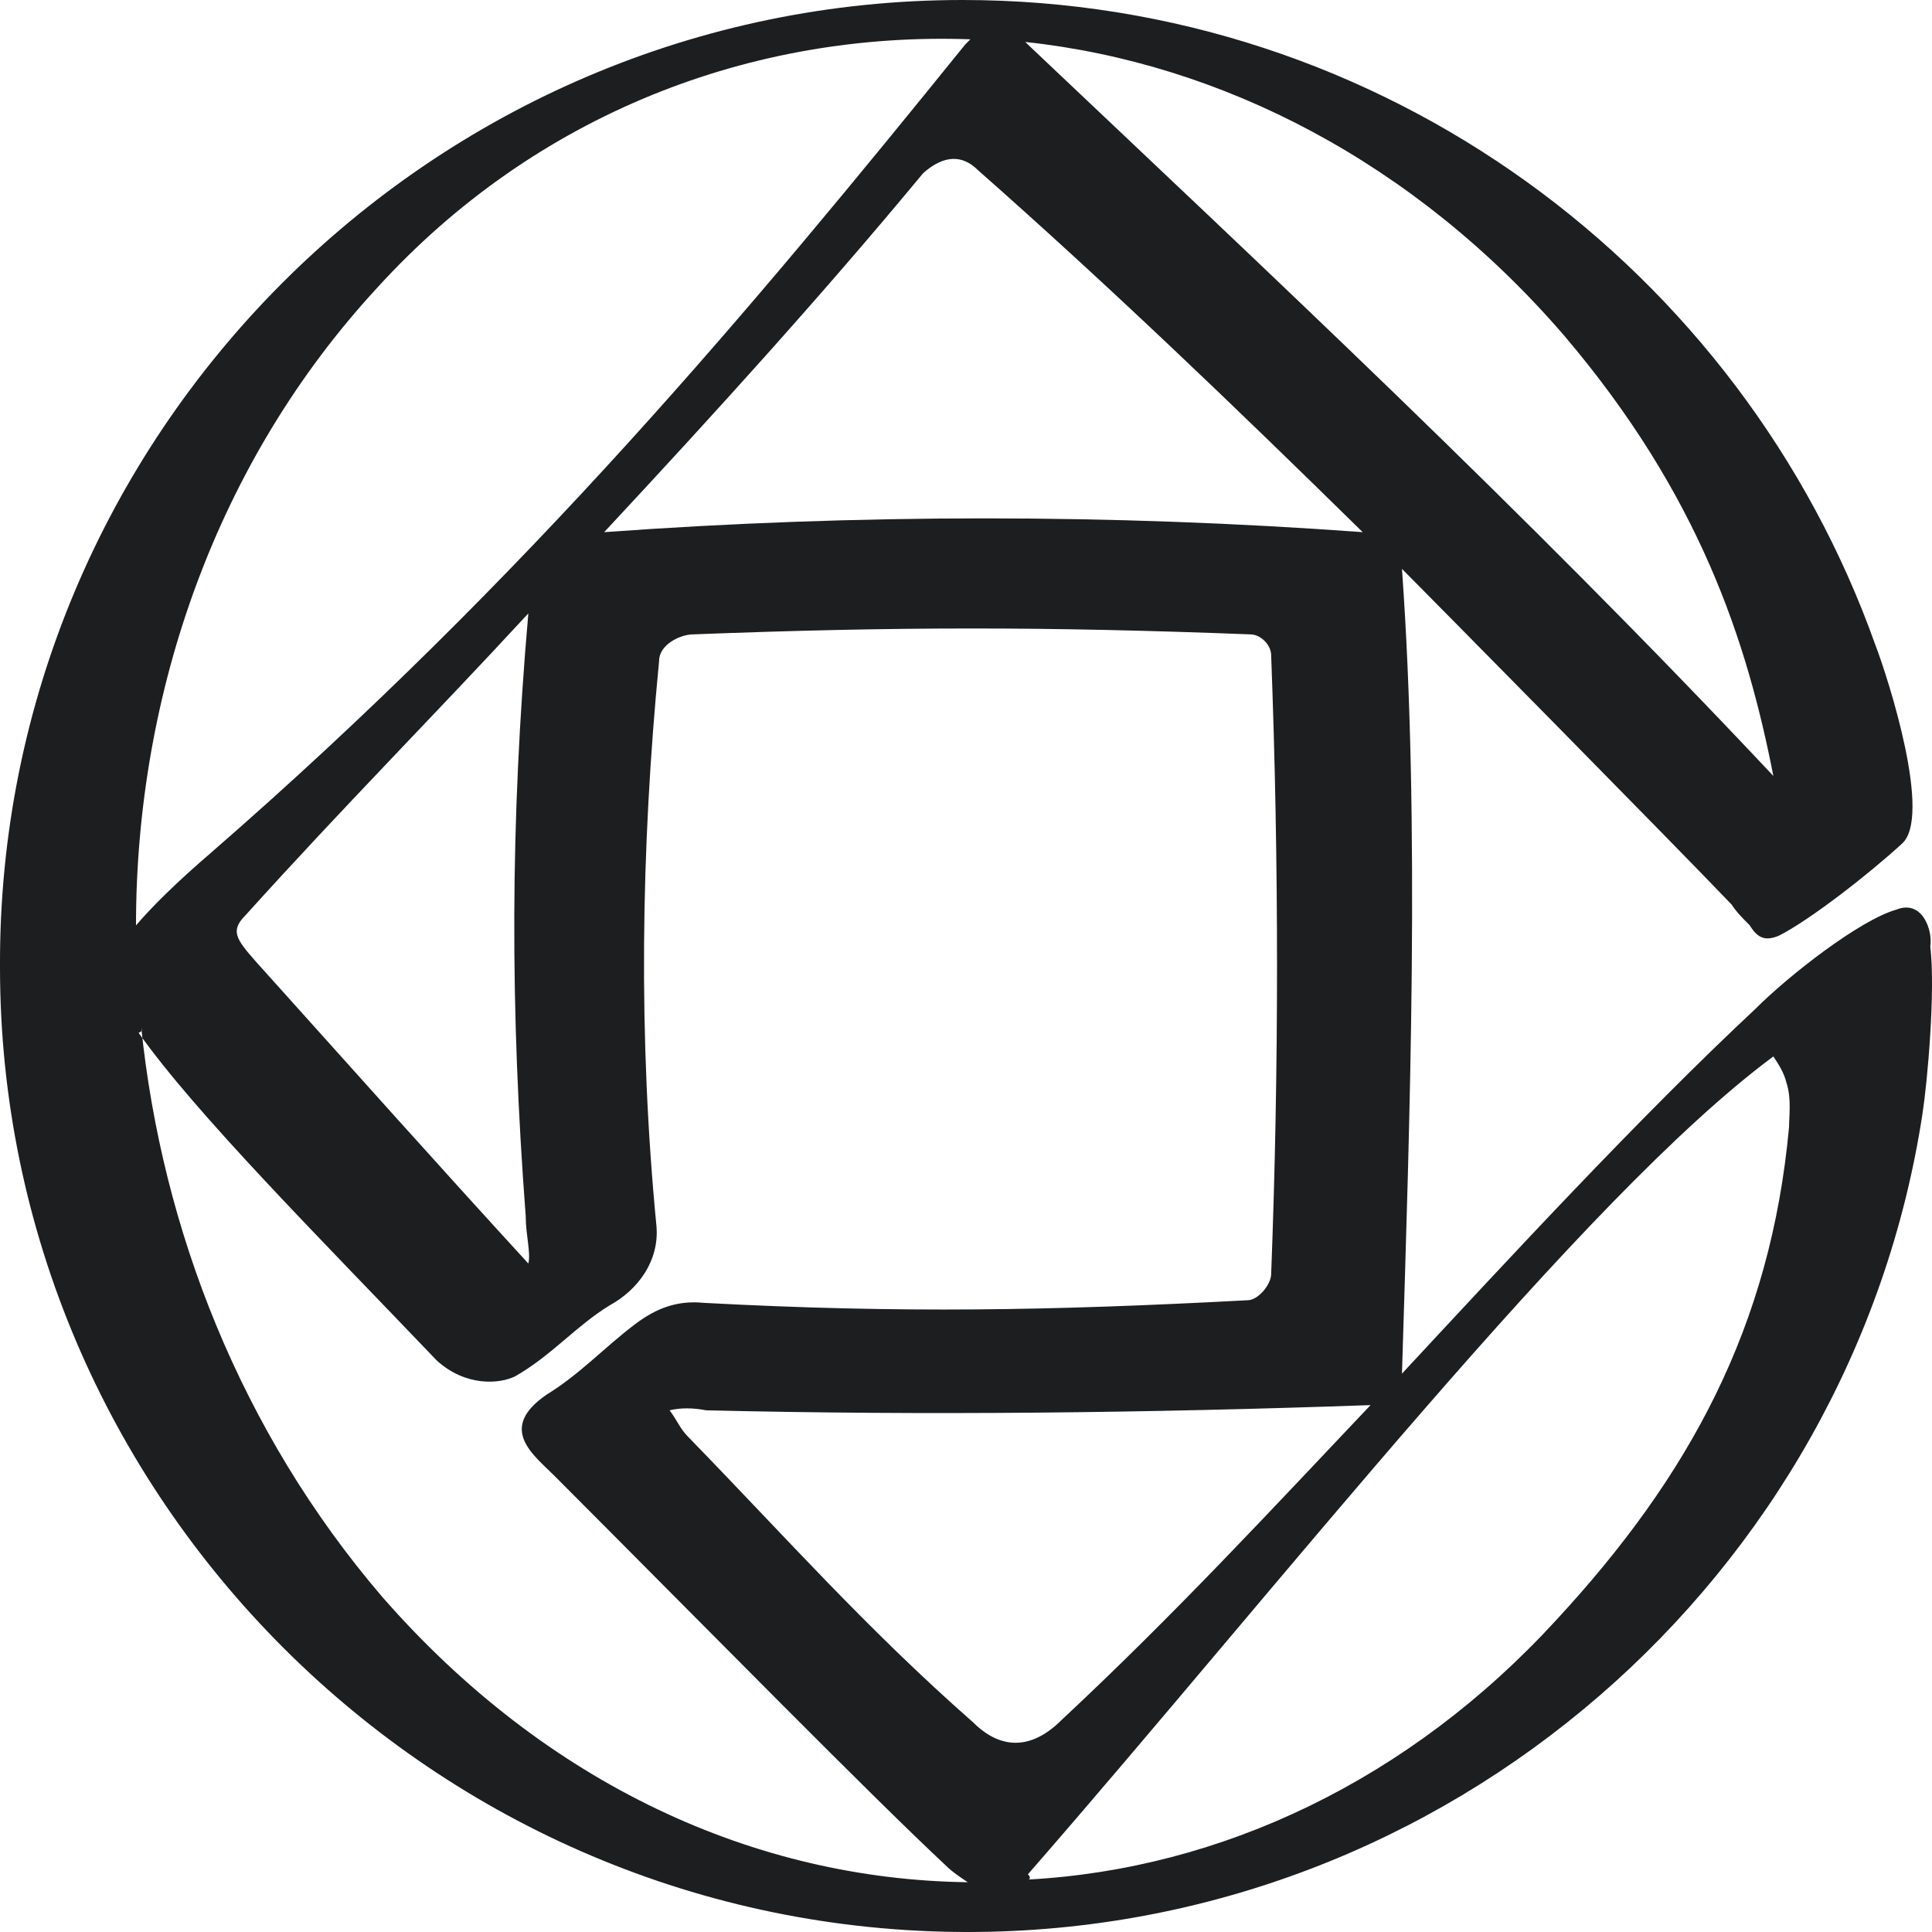 <svg width="43" height="43" viewBox="0 0 43 43" fill="none" xmlns="http://www.w3.org/2000/svg">
<path fill-rule="evenodd" clip-rule="evenodd" d="M21.423 0C30.795 0 38.77 6.01 41.739 14.353C42.03 15.111 43.02 18.203 42.321 18.787C41.623 19.429 40.284 20.479 39.585 20.829C39.294 20.946 39.12 20.887 38.945 20.596C38.77 20.421 38.654 20.304 38.537 20.129C37.199 18.729 31.726 13.186 31.203 12.661C31.61 18.32 31.377 24.913 31.203 30.573C33.589 28.005 36.5 24.855 39.061 22.463C39.818 21.704 41.39 20.479 42.205 20.246C42.787 20.012 43.02 20.712 42.962 21.062C43.078 22.054 42.903 24.038 42.787 24.797C41.215 35.065 32.25 43 21.539 43C9.664 43 0 33.315 0 21.529C-0.058 9.685 9.605 0 21.423 0ZM39.469 17.27C38.887 14.294 37.839 11.027 34.812 7.468C31.494 3.617 27.186 1.4 22.82 0.934C22.878 0.992 22.878 0.992 22.878 0.992C28.175 6.01 33.88 11.319 39.469 17.27ZM21.597 0.875C16.766 0.7 11.934 2.509 8.383 6.418C4.832 10.269 3.027 15.403 3.027 20.596C3.377 20.187 3.901 19.662 4.716 18.962C11.759 12.836 16.766 6.826 21.481 0.992C21.539 0.934 21.597 0.875 21.597 0.875ZM3.144 22.871C3.609 27.364 5.356 31.856 8.499 35.532C12.167 39.733 16.824 41.833 21.539 41.892C21.364 41.775 21.19 41.658 21.073 41.541C19.385 39.966 15.893 36.407 12.341 32.848C11.876 32.381 11.061 31.798 12.167 31.039C12.924 30.573 13.447 29.989 14.146 29.464C14.612 29.114 15.078 28.939 15.66 28.997C20.026 29.231 23.402 29.172 27.768 28.939C28.001 28.939 28.292 28.589 28.292 28.355C28.466 23.805 28.466 19.195 28.292 14.586C28.292 14.353 28.059 14.119 27.826 14.119C23.285 13.944 19.967 13.944 15.427 14.119C15.136 14.119 14.67 14.353 14.67 14.703C14.262 18.904 14.204 23.105 14.612 27.305C14.67 28.064 14.204 28.706 13.564 29.056C12.807 29.522 12.283 30.164 11.468 30.631C11.119 30.806 10.362 30.864 9.722 30.281C7.102 27.539 4.366 24.797 3.086 22.988C3.202 22.929 3.144 22.929 3.144 22.871ZM22.878 41.833C27.186 41.6 31.377 39.616 34.637 36.057C37.606 32.848 39.411 29.522 39.818 25.088C39.818 24.855 39.876 24.446 39.76 24.096C39.702 23.863 39.585 23.688 39.469 23.513C35.219 26.663 28.525 35.24 22.878 41.716C22.936 41.775 22.936 41.833 22.878 41.833ZM30.329 11.844C27.477 9.043 24.683 6.36 21.772 3.792C21.423 3.442 21.015 3.442 20.549 3.851C18.279 6.593 15.892 9.218 13.447 11.844C19.094 11.435 24.741 11.435 30.329 11.844ZM11.759 13.653C9.547 16.045 7.684 17.912 5.472 20.362C5.123 20.712 5.239 20.887 5.705 21.413C7.801 23.746 9.78 25.963 11.759 28.122C11.818 27.889 11.701 27.48 11.701 27.072C11.352 22.463 11.352 18.32 11.759 13.653ZM30.504 31.273C25.556 31.448 20.608 31.506 15.718 31.389C15.427 31.331 15.136 31.331 14.903 31.389C15.078 31.623 15.136 31.798 15.31 31.973C17.522 34.248 19.269 36.232 21.656 38.332C22.121 38.799 22.82 39.091 23.635 38.274C26.138 35.94 28.292 33.606 30.504 31.273Z" fill="#1D1E20"/>
</svg>
